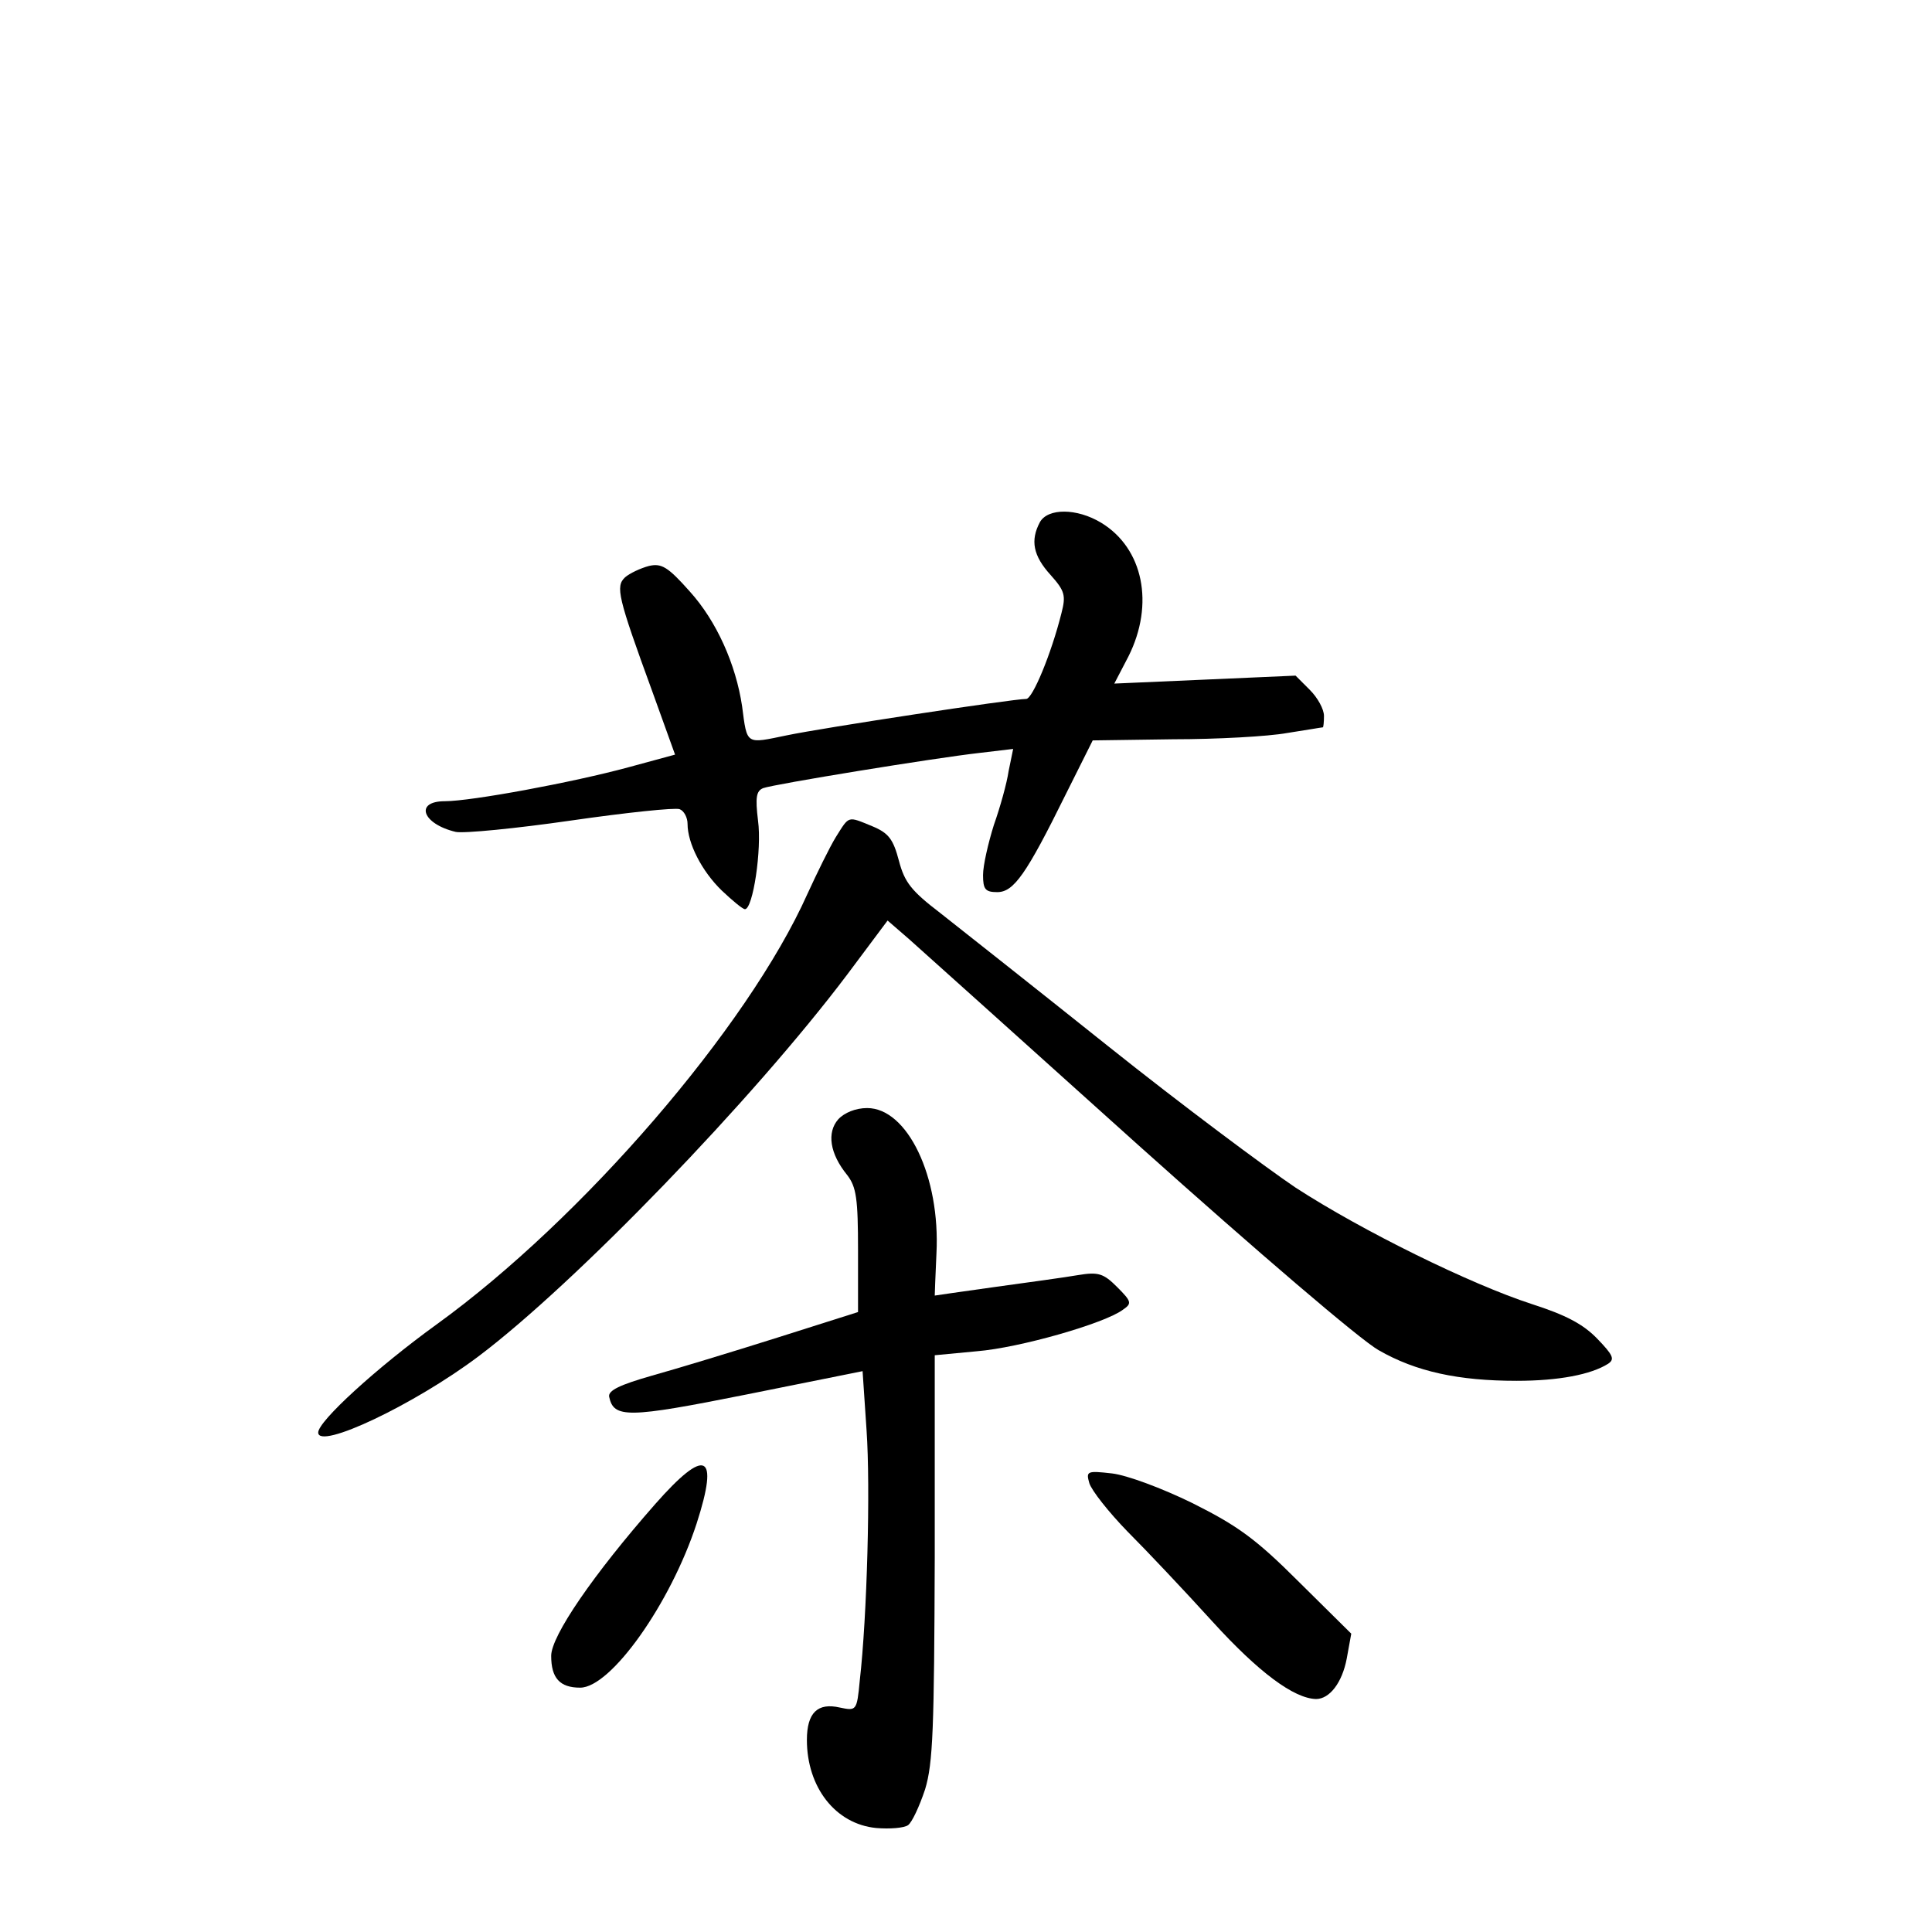 <?xml version="1.0" standalone="no"?>
<!DOCTYPE svg PUBLIC "-//W3C//DTD SVG 20010904//EN"
 "http://www.w3.org/TR/2001/REC-SVG-20010904/DTD/svg10.dtd">
<svg version="1.0" xmlns="http://www.w3.org/2000/svg"
 width="340pt" height="340pt" viewBox="0 0 340 340"
 preserveAspectRatio="xMidYMid meet">
<g transform="translate(0,340) scale(0.1,-0.1)"
fill="#000000" stroke="none">
<path d="M1830 2481 c-17 -32 -12 -59 19 -93 25 -28 27 -36 19 -67 -18 -72
-51 -151 -62 -151 -24 0 -359 -51 -421 -64 -73 -15 -70 -18 -79 51 -11 74 -45
150 -92 202 -39 44 -50 50 -72 45 -15 -4 -34 -13 -42 -20 -17 -16 -13 -34 48
-201 l40 -111 -81 -22 c-99 -27 -278 -60 -324 -60 -54 0 -40 -40 19 -54 14 -3
106 6 203 20 97 14 183 23 191 20 8 -3 14 -15 14 -26 0 -34 25 -83 60 -117 19
-18 37 -33 41 -33 14 0 30 105 23 156 -5 41 -3 52 9 57 19 7 301 53 381 62
l59 7 -8 -39 c-3 -21 -15 -64 -26 -95 -10 -32 -19 -71 -19 -88 0 -25 4 -30 25
-30 29 0 51 31 121 173 l47 94 141 2 c78 0 168 5 201 11 33 5 61 10 63 10 1 0
2 9 2 20 0 12 -11 32 -25 46 l-25 25 -159 -7 -160 -7 25 48 c46 92 26 190 -48
235 -43 26 -94 26 -108 1z"/>
<path d="M1471 1927 c-11 -18 -33 -63 -50 -100 -105 -235 -397 -573 -653 -758
-105 -76 -208 -170 -208 -190 0 -31 169 49 282 134 170 128 484 453 649 672
l71 95 37 -32 c20 -18 202 -181 404 -363 211 -189 391 -343 423 -361 66 -38
141 -54 243 -54 74 0 131 11 161 30 12 8 9 15 -19 44 -25 26 -56 42 -115 61
-108 35 -299 129 -416 205 -52 35 -201 146 -330 249 -129 103 -262 208 -295
234 -51 39 -63 54 -73 92 -10 38 -18 49 -47 61 -44 18 -40 19 -64 -19z"/>
<path d="M1475 1430 c-20 -23 -15 -60 16 -98 16 -21 19 -41 19 -133 l0 -108
-142 -45 c-79 -25 -178 -55 -221 -67 -56 -16 -77 -26 -75 -37 8 -38 32 -38
242 4 l204 41 7 -104 c7 -100 1 -328 -12 -441 -5 -53 -6 -53 -35 -47 -39 9
-58 -9 -58 -57 0 -83 50 -148 122 -155 24 -2 49 0 56 5 7 5 20 33 30 63 14 46
16 107 17 409 l0 355 74 7 c75 6 225 49 257 73 16 11 16 14 -10 40 -24 24 -33
27 -69 21 -23 -4 -89 -13 -147 -21 -58 -8 -105 -15 -105 -15 0 0 1 33 3 74 7
135 -51 256 -122 256 -20 0 -40 -8 -51 -20z"/>
<path d="M1153 753 c-109 -124 -183 -232 -183 -267 0 -39 15 -56 51 -56 54 0
159 148 205 289 40 124 16 135 -73 34z"/>
<path d="M1917 790 c4 -13 34 -51 67 -85 34 -34 101 -105 150 -159 81 -89 143
-135 182 -136 24 0 46 29 54 71 l8 44 -92 91 c-76 76 -108 99 -188 139 -53 26
-115 49 -141 52 -44 5 -46 4 -40 -17z"/>
</g>
</svg>
